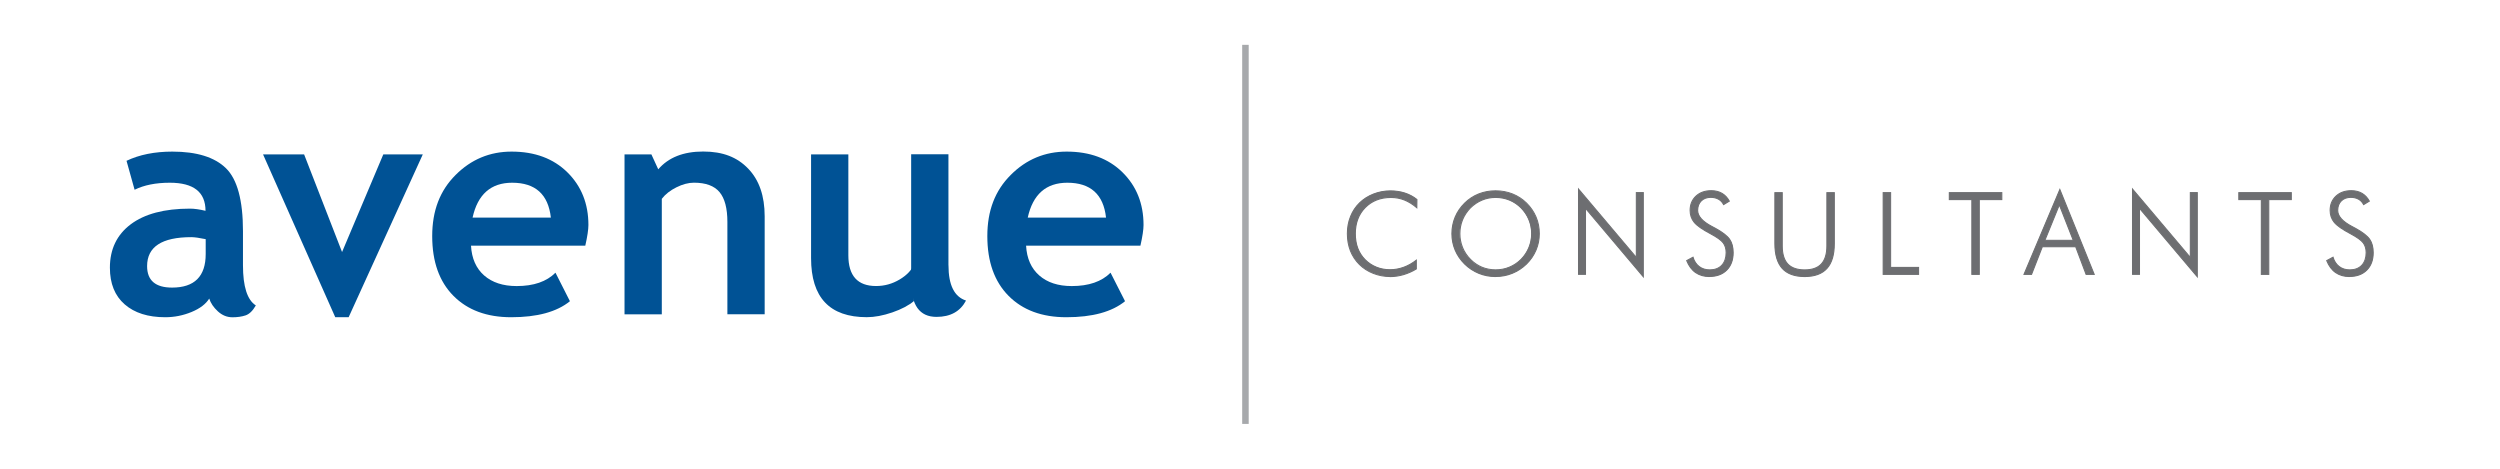 <?xml version="1.0" encoding="UTF-8"?><svg id="Layer_1" xmlns="http://www.w3.org/2000/svg" xmlns:xlink="http://www.w3.org/1999/xlink" viewBox="0 0 576 108"><defs><style>.cls-1{fill:#a7a9ac;}.cls-2{fill:#6d6e71;}.cls-3{fill:#005295;}.cls-4{clip-path:url(#clippath);}.cls-5{fill:none;}</style><clipPath id="clippath"><rect class="cls-5" width="576" height="108"/></clipPath></defs><g class="cls-4"><path class="cls-3" d="m218.52,61.14v-25.6h-8.59v29.36c0,5.41,1.94,8.11,5.84,8.11,3.21,0,5.47-1.25,6.8-3.76-2.7-.87-4.04-3.58-4.04-8.12"/><path class="cls-3" d="m48.22,68.77c-.78,1.27-2.14,2.31-4.08,3.11-1.94.8-3.96,1.21-6.07,1.21-3.96,0-7.08-.99-9.35-2.97-2.27-1.98-3.4-4.79-3.4-8.44,0-4.26,1.6-7.59,4.8-10,3.2-2.4,7.75-3.61,13.65-3.61,1.01,0,2.2.17,3.58.5,0-4.31-2.74-6.47-8.22-6.47-3.23,0-5.94.54-8.12,1.62l-1.86-6.67c2.96-1.41,6.48-2.12,10.56-2.12,5.62,0,9.74,1.28,12.35,3.83,2.61,2.55,3.92,7.39,3.92,14.51v7.86c0,4.9.99,7.98,2.96,9.24-.71,1.25-1.5,2.01-2.38,2.3-.87.29-1.88.43-3,.43-1.25,0-2.36-.45-3.36-1.36-.99-.91-1.66-1.89-2-2.96m-.81-13.68c-1.47-.3-2.57-.46-3.31-.46-6.79,0-10.19,2.22-10.19,6.67,0,3.3,1.92,4.95,5.75,4.95,5.16,0,7.75-2.58,7.75-7.73v-3.44Z"/><polygon class="cls-3" points="80.33 73.08 77.24 73.08 60.61 35.58 70.07 35.58 78.81 58.07 88.31 35.58 97.41 35.58 80.33 73.08"/><path class="cls-3" d="m134.84,56.6h-26.32c.16,2.94,1.17,5.23,3.02,6.86,1.86,1.63,4.36,2.45,7.5,2.45,3.92,0,6.9-1.03,8.94-3.08l3.33,6.57c-3.02,2.46-7.54,3.69-13.53,3.69-5.61,0-10.05-1.64-13.31-4.93-3.26-3.29-4.89-7.87-4.89-13.76s1.79-10.49,5.38-14.08c3.59-3.6,7.89-5.39,12.91-5.39,5.34,0,9.62,1.59,12.85,4.77,3.23,3.18,4.85,7.23,4.85,12.14,0,1.05-.24,2.64-.72,4.77m-25.97-6.47h18.04c-.6-5.36-3.57-8.04-8.92-8.04-4.89,0-7.94,2.68-9.12,8.04"/><path class="cls-3" d="m167.59,72.42v-21.28c0-3.14-.6-5.43-1.81-6.88-1.2-1.44-3.17-2.17-5.9-2.17-1.26,0-2.61.36-4.04,1.07-1.43.71-2.55,1.59-3.36,2.65v26.61h-8.59v-36.85h6.19l1.58,3.44c2.34-2.73,5.79-4.1,10.35-4.1s7.84,1.31,10.37,3.94c2.53,2.62,3.8,6.29,3.8,10.98v22.58h-8.59Z"/><path class="cls-3" d="m207.28,64.39c-1.68,1.01-3.49,1.51-5.44,1.51-4.25,0-6.38-2.36-6.38-7.08v-23.24h-8.59v23.89c0,9.08,4.28,13.61,12.84,13.61,1.79,0,3.75-.37,5.88-1.1,2.11-.73,3.76-1.6,4.97-2.61v-8.38c-.56,1.29-1.66,2.43-3.29,3.41"/><path class="cls-3" d="m262.73,56.6h-26.32c.16,2.94,1.17,5.23,3.03,6.86,1.85,1.63,4.35,2.45,7.49,2.45,3.92,0,6.9-1.03,8.94-3.08l3.34,6.57c-3.02,2.46-7.53,3.69-13.53,3.69-5.61,0-10.05-1.64-13.31-4.93-3.26-3.29-4.89-7.87-4.89-13.76s1.79-10.49,5.38-14.08c3.58-3.6,7.89-5.39,12.9-5.39,5.34,0,9.62,1.59,12.86,4.77,3.23,3.18,4.85,7.23,4.85,12.14,0,1.05-.24,2.64-.72,4.77m-25.96-6.47h18.04c-.59-5.36-3.57-8.04-8.92-8.04-4.9,0-7.94,2.68-9.12,8.04"/><path class="cls-2" d="m326.43,47.83c-.94-.8-1.89-1.39-2.87-1.78-.98-.38-2-.58-3.08-.58-2.43,0-4.41.77-5.93,2.31-1.52,1.54-2.28,3.55-2.28,6.03,0,1.24.19,2.36.56,3.36.37.99.94,1.88,1.7,2.65.75.75,1.62,1.33,2.59,1.72.97.39,2.01.59,3.13.59s2.13-.18,3.16-.55c1.03-.37,2-.92,2.92-1.64v2.01c-.92.56-1.9,1-2.94,1.3-1.03.3-2.05.45-3.06.45-1.36,0-2.66-.24-3.91-.73-1.24-.49-2.31-1.17-3.2-2.06-.92-.91-1.61-1.96-2.08-3.16-.47-1.2-.71-2.52-.71-3.95s.24-2.71.73-3.93c.48-1.22,1.18-2.27,2.09-3.15.88-.87,1.95-1.54,3.19-2.03,1.25-.49,2.54-.73,3.89-.73,1.2,0,2.31.16,3.33.49,1.02.33,1.96.83,2.79,1.49l-.03,1.88Z"/><path class="cls-2" d="m320.32,63.84c-1.37,0-2.7-.25-3.95-.74-1.25-.49-2.34-1.19-3.24-2.08-.92-.91-1.63-1.99-2.11-3.2-.47-1.21-.71-2.55-.71-3.99s.25-2.76.74-3.98c.49-1.23,1.2-2.3,2.12-3.19.89-.87,1.98-1.57,3.23-2.06,1.25-.49,2.58-.74,3.93-.74,1.21,0,2.34.17,3.37.5,1.03.33,1.99.84,2.83,1.51l.05.04-.03,2.21-.2-.17c-.92-.79-1.87-1.38-2.83-1.76-.96-.38-1.98-.57-3.04-.57-2.39,0-4.35.77-5.84,2.28-1.49,1.51-2.25,3.51-2.25,5.94,0,1.22.18,2.34.55,3.31.37.97.93,1.85,1.67,2.6.74.74,1.6,1.31,2.55,1.69.95.39,1.99.58,3.08.58s2.11-.18,3.12-.55c1.01-.37,1.98-.91,2.88-1.62l.2-.16v2.34l-.06.04c-.93.57-1.93,1.01-2.96,1.32-1.04.3-2.08.46-3.1.46m0-19.74c-1.32,0-2.61.24-3.84.72-1.22.48-2.29,1.15-3.15,2-.89.86-1.58,1.91-2.06,3.11-.48,1.19-.72,2.5-.72,3.89s.23,2.72.7,3.9c.46,1.18,1.16,2.23,2.05,3.12.87.87,1.93,1.55,3.15,2.03,2.13.84,4.51.97,6.88.27.99-.29,1.95-.71,2.84-1.25v-1.69c-.86.65-1.79,1.16-2.75,1.5-1.04.37-2.11.56-3.2.56s-2.19-.2-3.17-.6c-.98-.4-1.87-.99-2.63-1.75-.77-.78-1.35-1.69-1.73-2.69-.38-1-.57-2.15-.57-3.4,0-2.5.78-4.56,2.32-6.12,1.54-1.56,3.56-2.35,6.02-2.35,1.09,0,2.15.2,3.13.58.91.36,1.82.91,2.7,1.63l.02-1.56c-.81-.63-1.72-1.11-2.71-1.43-1.01-.32-2.12-.49-3.3-.49"/><path class="cls-2" d="m354.65,53.84c0,1.33-.25,2.59-.76,3.79-.51,1.2-1.23,2.26-2.18,3.2-.97.94-2.06,1.66-3.28,2.15-1.22.49-2.5.74-3.86.74s-2.64-.25-3.85-.74c-1.21-.49-2.3-1.21-3.26-2.15-.96-.95-1.69-2.02-2.19-3.21-.5-1.19-.75-2.45-.75-3.77s.25-2.62.75-3.81c.5-1.2,1.23-2.27,2.19-3.22.94-.93,2.02-1.64,3.23-2.12,1.21-.48,2.5-.72,3.88-.72s2.69.24,3.9.73c1.21.48,2.29,1.19,3.23,2.11.96.95,1.69,2.02,2.19,3.22.5,1.19.75,2.46.75,3.81m-10.08,8.34c1.12,0,2.17-.21,3.17-.62,1-.41,1.89-1.01,2.69-1.8.78-.8,1.38-1.7,1.79-2.72.42-1.02.62-2.09.62-3.21s-.21-2.2-.62-3.21c-.41-1.01-1.01-1.91-1.8-2.72-.78-.79-1.67-1.39-2.67-1.8-1-.41-2.06-.62-3.19-.62s-2.17.21-3.15.62c-.99.41-1.88,1.01-2.68,1.8-.79.81-1.39,1.72-1.8,2.72-.41,1-.62,2.07-.62,3.21s.21,2.2.62,3.21c.41,1.01,1.01,1.91,1.8,2.72.79.8,1.67,1.4,2.65,1.81.98.41,2.04.61,3.18.61"/><path class="cls-2" d="m344.57,63.84c-1.37,0-2.68-.25-3.9-.75-1.22-.5-2.33-1.23-3.3-2.18-.97-.96-1.71-2.05-2.22-3.25-.5-1.2-.76-2.48-.76-3.82s.26-2.66.76-3.86c.5-1.2,1.25-2.3,2.22-3.26.95-.94,2.05-1.66,3.27-2.15,1.22-.48,2.54-.73,3.93-.73s2.73.25,3.95.73c1.23.49,2.33,1.21,3.28,2.14.97.96,1.71,2.06,2.22,3.26.51,1.2.76,2.5.76,3.86s-.26,2.63-.77,3.83c-.51,1.2-1.25,2.29-2.21,3.24-.98.95-2.09,1.68-3.32,2.18-1.22.5-2.54.75-3.9.75m0-19.74c-1.36,0-2.65.24-3.83.71-1.19.47-2.26,1.17-3.19,2.09-.95.94-1.67,2.01-2.16,3.18-.49,1.17-.74,2.44-.74,3.76s.25,2.56.74,3.72c.49,1.17,1.22,2.23,2.16,3.17.94.93,2.03,1.64,3.22,2.12,1.19.48,2.47.73,3.8.73s2.62-.25,3.81-.73c1.2-.48,2.29-1.2,3.24-2.13.94-.92,1.66-1.98,2.16-3.15.5-1.17.75-2.43.75-3.74s-.25-2.59-.74-3.76c-.49-1.17-1.22-2.24-2.16-3.18-.92-.91-2-1.61-3.19-2.09-1.19-.48-2.49-.72-3.86-.72m0,18.21c-1.15,0-2.24-.21-3.23-.62-.99-.41-1.89-1.03-2.69-1.83-.8-.81-1.41-1.74-1.83-2.76-.42-1.02-.63-2.11-.63-3.25s.21-2.25.63-3.25c.41-1.01,1.03-1.94,1.83-2.76.81-.8,1.72-1.41,2.72-1.83,1-.42,2.07-.63,3.2-.63s2.22.21,3.23.63c1.01.41,1.92,1.03,2.71,1.83.8.81,1.41,1.74,1.83,2.76.42,1.02.63,2.11.63,3.25s-.21,2.23-.63,3.25c-.42,1.03-1.04,1.96-1.82,2.76-.81.8-1.73,1.41-2.73,1.83-1.01.42-2.09.63-3.21.63m0-16.68c-1.09,0-2.14.2-3.1.61-.97.4-1.85,1-2.64,1.77-.77.8-1.37,1.7-1.77,2.68-.4.98-.61,2.04-.61,3.16s.21,2.17.61,3.16c.4.99,1,1.89,1.78,2.68.77.78,1.65,1.38,2.61,1.78.96.4,2.01.6,3.13.6s2.14-.2,3.12-.61c.98-.4,1.87-1,2.65-1.77.76-.78,1.36-1.68,1.77-2.68.41-1,.62-2.06.62-3.16s-.2-2.17-.61-3.16c-.4-.99-1-1.89-1.77-2.68-.77-.77-1.65-1.37-2.63-1.77-.98-.4-2.04-.61-3.14-.61"/><polygon class="cls-2" points="363.69 63.21 363.69 43.58 377.01 59.34 377.01 44.38 378.61 44.38 378.61 63.76 365.29 47.98 365.29 63.21 363.69 63.21"/><path class="cls-2" d="m378.74,64.1l-.22-.26-13.1-15.52v15.01h-1.85v-20.1l13.32,15.76v-14.74h1.85v19.85Zm-13.57-16.46l.22.26,13.1,15.52v-18.91h-1.35v15.17l-13.32-15.76v19.16h1.35v-15.45Z"/><path class="cls-2" d="m388.62,60.04l1.46-.79c.27.93.75,1.65,1.42,2.16.67.51,1.48.77,2.42.77,1.19,0,2.12-.35,2.79-1.05.67-.7,1-1.67,1-2.92,0-.91-.23-1.66-.68-2.26-.45-.6-1.42-1.29-2.9-2.08-1.9-1-3.16-1.89-3.78-2.65-.62-.76-.94-1.68-.94-2.75,0-1.34.45-2.43,1.35-3.27.91-.84,2.08-1.26,3.51-1.26.94,0,1.76.2,2.46.6.7.4,1.26,1,1.7,1.8l-1.31.8c-.28-.54-.66-.96-1.16-1.24-.5-.28-1.1-.43-1.78-.43-.93,0-1.66.27-2.21.82-.55.54-.82,1.28-.82,2.2,0,1.32,1.09,2.55,3.27,3.69.39.21.69.36.9.48,1.6.88,2.67,1.72,3.21,2.5.54.78.81,1.8.81,3.05,0,1.69-.49,3.03-1.48,4.02-.98.99-2.32,1.48-4.02,1.48-1.23,0-2.29-.31-3.17-.92-.88-.61-1.56-1.53-2.06-2.75"/><path class="cls-2" d="m393.84,63.84c-1.25,0-2.34-.32-3.24-.94-.89-.62-1.6-1.57-2.1-2.81l-.04-.1,1.69-.91.04.15c.26.9.73,1.6,1.37,2.09.65.49,1.44.74,2.35.74,1.15,0,2.06-.34,2.7-1.02.64-.68.97-1.63.97-2.83,0-.88-.22-1.61-.65-2.19-.44-.58-1.4-1.27-2.86-2.05-1.9-1-3.18-1.9-3.82-2.68-.64-.78-.97-1.73-.97-2.83,0-1.37.47-2.5,1.39-3.36.92-.86,2.13-1.29,3.6-1.29.96,0,1.81.21,2.52.62.71.41,1.3,1.03,1.75,1.85l.06.1-1.53.93-.06-.12c-.26-.52-.64-.92-1.12-1.19-.48-.27-1.06-.41-1.72-.41-.89,0-1.6.26-2.12.78-.52.51-.79,1.23-.79,2.11,0,1.26,1.08,2.47,3.2,3.58.39.21.7.36.9.48,1.61.89,2.7,1.74,3.25,2.54.55.8.83,1.85.83,3.12,0,1.71-.51,3.1-1.51,4.1-1,1.01-2.38,1.52-4.1,1.52m-5.07-3.74c.48,1.14,1.15,2.01,1.97,2.59.85.6,1.89.9,3.09.9,1.65,0,2.97-.49,3.93-1.45.96-.96,1.44-2.28,1.44-3.93,0-1.22-.26-2.22-.79-2.98-.52-.76-1.59-1.59-3.16-2.46-.2-.11-.5-.27-.9-.47-2.21-1.16-3.33-2.43-3.33-3.8,0-.96.29-1.73.86-2.29.57-.57,1.34-.85,2.3-.85.7,0,1.32.15,1.84.44.48.27.87.67,1.15,1.17l1.09-.67c-.42-.72-.95-1.28-1.59-1.65-.68-.39-1.48-.58-2.4-.58-1.4,0-2.55.41-3.43,1.23-.87.81-1.31,1.88-1.31,3.17,0,1.04.31,1.94.91,2.67.62.75,1.87,1.63,3.74,2.62,1.49.79,2.48,1.5,2.94,2.12.46.62.7,1.41.7,2.34,0,1.27-.35,2.28-1.04,3-.69.73-1.66,1.09-2.88,1.09-.97,0-1.81-.27-2.5-.79-.66-.5-1.13-1.19-1.42-2.08l-1.22.66Z"/><path class="cls-2" d="m408.94,44.38h1.69v12.3c0,1.86.42,3.24,1.27,4.15.85.91,2.14,1.36,3.89,1.36s3-.45,3.85-1.36c.85-.91,1.27-2.29,1.27-4.15v-12.3h1.71v11.74c0,2.55-.57,4.45-1.7,5.71-1.13,1.26-2.84,1.88-5.14,1.88s-4.02-.63-5.16-1.88c-1.13-1.26-1.7-3.16-1.7-5.71v-11.74Z"/><path class="cls-2" d="m415.79,63.84c-2.33,0-4.1-.65-5.25-1.92-1.15-1.28-1.73-3.22-1.73-5.79v-11.87h1.94v12.42c0,1.82.42,3.18,1.24,4.06.82.87,2.1,1.32,3.8,1.32s2.94-.44,3.76-1.32c.82-.88,1.24-2.25,1.24-4.06v-12.42h1.96v11.87c0,2.57-.58,4.52-1.73,5.79-1.15,1.28-2.91,1.92-5.23,1.92m-6.73-19.33v11.62c0,2.5.56,4.39,1.66,5.62,1.1,1.22,2.8,1.84,5.06,1.84s3.95-.62,5.05-1.84c1.1-1.23,1.66-3.12,1.66-5.62v-11.62h-1.46v12.17c0,1.88-.44,3.31-1.3,4.23-.87.93-2.19,1.4-3.94,1.4s-3.11-.47-3.98-1.4c-.87-.93-1.3-2.35-1.3-4.23v-12.17h-1.44Z"/><polygon class="cls-2" points="433.88 63.21 433.88 44.38 435.6 44.38 435.6 61.61 442.04 61.61 442.04 63.21 433.88 63.21"/><path class="cls-2" d="m442.17,63.34h-8.41v-19.08h1.96v17.23h6.44v1.85Zm-8.16-.25h7.91v-1.35h-6.44v-17.23h-1.46v18.58Z"/><polygon class="cls-2" points="454.32 63.21 454.32 45.98 449.13 45.98 449.13 44.38 461.22 44.38 461.22 45.98 456.03 45.98 456.03 63.21 454.32 63.21"/><path class="cls-2" d="m456.16,63.34h-1.97v-17.23h-5.19v-1.85h12.34v1.85h-5.19v17.23Zm-1.72-.25h1.47v-17.23h5.19v-1.35h-11.84v1.35h5.19v17.23Z"/><path class="cls-2" d="m466.32,63.21l8.26-19.56,7.92,19.56h-1.86l-2.4-6.38h-7.69l-2.49,6.38h-1.73Zm4.81-7.84h6.55l-3.21-8.19-3.34,8.19Z"/><path class="cls-2" d="m482.69,63.34h-2.14l-.03-.08-2.37-6.29h-7.51l-2.49,6.38h-2.01l.07-.17,8.38-19.84,8.1,20.01Zm-1.96-.25h1.59l-7.74-19.11-8.07,19.11h1.46l2.49-6.38h7.86l.03.08,2.37,6.29Zm-2.86-7.59h-6.92l.07-.17,3.46-8.48,3.39,8.65Zm-6.55-.25h6.18l-3.03-7.73-3.15,7.73Z"/><polygon class="cls-2" points="491.33 63.21 491.33 43.58 504.65 59.34 504.65 44.38 506.25 44.38 506.25 63.76 492.93 47.98 492.93 63.21 491.33 63.21"/><path class="cls-2" d="m506.38,64.1l-.22-.26-13.1-15.52v15.01h-1.85v-20.1l13.32,15.76v-14.74h1.85v19.85Zm-13.57-16.46l.22.26,13.1,15.52v-18.91h-1.35v15.17l-13.32-15.76v19.16h1.35v-15.45Z"/><polygon class="cls-2" points="521.01 63.21 521.01 45.98 515.82 45.98 515.82 44.38 527.91 44.38 527.91 45.98 522.72 45.98 522.72 63.21 521.01 63.21"/><path class="cls-2" d="m522.85,63.34h-1.96v-17.23h-5.19v-1.85h12.34v1.85h-5.19v17.23Zm-1.71-.25h1.46v-17.23h5.19v-1.35h-11.84v1.35h5.19v17.23Z"/><path class="cls-2" d="m536.07,60.04l1.46-.79c.27.93.75,1.65,1.42,2.16.67.51,1.48.77,2.43.77,1.19,0,2.12-.35,2.79-1.05.67-.7,1-1.67,1-2.92,0-.91-.23-1.66-.68-2.26-.45-.6-1.42-1.29-2.9-2.08-1.9-1-3.15-1.89-3.78-2.65-.63-.76-.94-1.68-.94-2.75,0-1.34.45-2.43,1.35-3.27.9-.84,2.07-1.26,3.51-1.26.94,0,1.76.2,2.46.6.7.4,1.26,1,1.7,1.8l-1.31.8c-.27-.54-.66-.96-1.16-1.24-.5-.28-1.09-.43-1.78-.43-.92,0-1.66.27-2.21.82-.55.54-.82,1.28-.82,2.2,0,1.32,1.09,2.55,3.27,3.69.4.21.7.36.9.48,1.6.88,2.67,1.72,3.21,2.5.54.78.81,1.8.81,3.05,0,1.69-.49,3.03-1.48,4.02-.98.99-2.32,1.48-4.02,1.48-1.23,0-2.29-.31-3.16-.92-.88-.61-1.56-1.53-2.06-2.75"/><path class="cls-2" d="m541.3,63.84c-1.25,0-2.34-.32-3.24-.94-.89-.62-1.6-1.57-2.1-2.81l-.04-.1,1.69-.91.04.15c.26.9.73,1.6,1.37,2.09.65.49,1.44.74,2.35.74,1.15,0,2.06-.34,2.7-1.02.64-.68.97-1.63.97-2.83,0-.88-.22-1.61-.65-2.19-.44-.58-1.4-1.27-2.86-2.05-1.9-1-3.18-1.9-3.82-2.68-.64-.78-.97-1.73-.97-2.83,0-1.37.47-2.5,1.39-3.36.92-.86,2.13-1.29,3.6-1.29.96,0,1.81.21,2.52.62.71.41,1.3,1.03,1.75,1.85l.06.1-1.53.93-.06-.12c-.26-.52-.64-.92-1.11-1.19-.48-.27-1.06-.41-1.72-.41-.89,0-1.6.26-2.12.78-.52.51-.79,1.23-.79,2.11,0,1.26,1.08,2.47,3.2,3.58.4.21.7.36.9.48,1.61.89,2.7,1.74,3.25,2.54.55.8.83,1.85.83,3.12,0,1.72-.51,3.1-1.51,4.1-1,1.01-2.38,1.52-4.1,1.52m-5.07-3.74c.48,1.14,1.15,2.01,1.97,2.59.85.6,1.89.9,3.09.9,1.65,0,2.97-.49,3.93-1.45.96-.96,1.44-2.28,1.44-3.93,0-1.22-.26-2.22-.79-2.98-.52-.76-1.59-1.59-3.16-2.46-.2-.11-.5-.27-.9-.47-2.21-1.16-3.33-2.44-3.33-3.8,0-.96.29-1.73.86-2.29.57-.57,1.34-.85,2.3-.85.7,0,1.32.15,1.84.44.48.27.87.67,1.15,1.17l1.09-.67c-.42-.72-.95-1.28-1.6-1.65-.67-.39-1.48-.58-2.4-.58-1.4,0-2.55.41-3.43,1.23-.87.81-1.31,1.88-1.31,3.17,0,1.04.31,1.94.91,2.67.61.75,1.87,1.63,3.74,2.62,1.49.79,2.48,1.5,2.94,2.12.47.62.7,1.41.7,2.34,0,1.27-.35,2.28-1.04,3-.69.73-1.66,1.09-2.88,1.09-.97,0-1.81-.27-2.5-.79-.66-.5-1.13-1.2-1.42-2.08l-1.22.66Z"/><rect class="cls-1" x="286.2" y="10.33" width="1.5" height="87.34"/></g></svg>